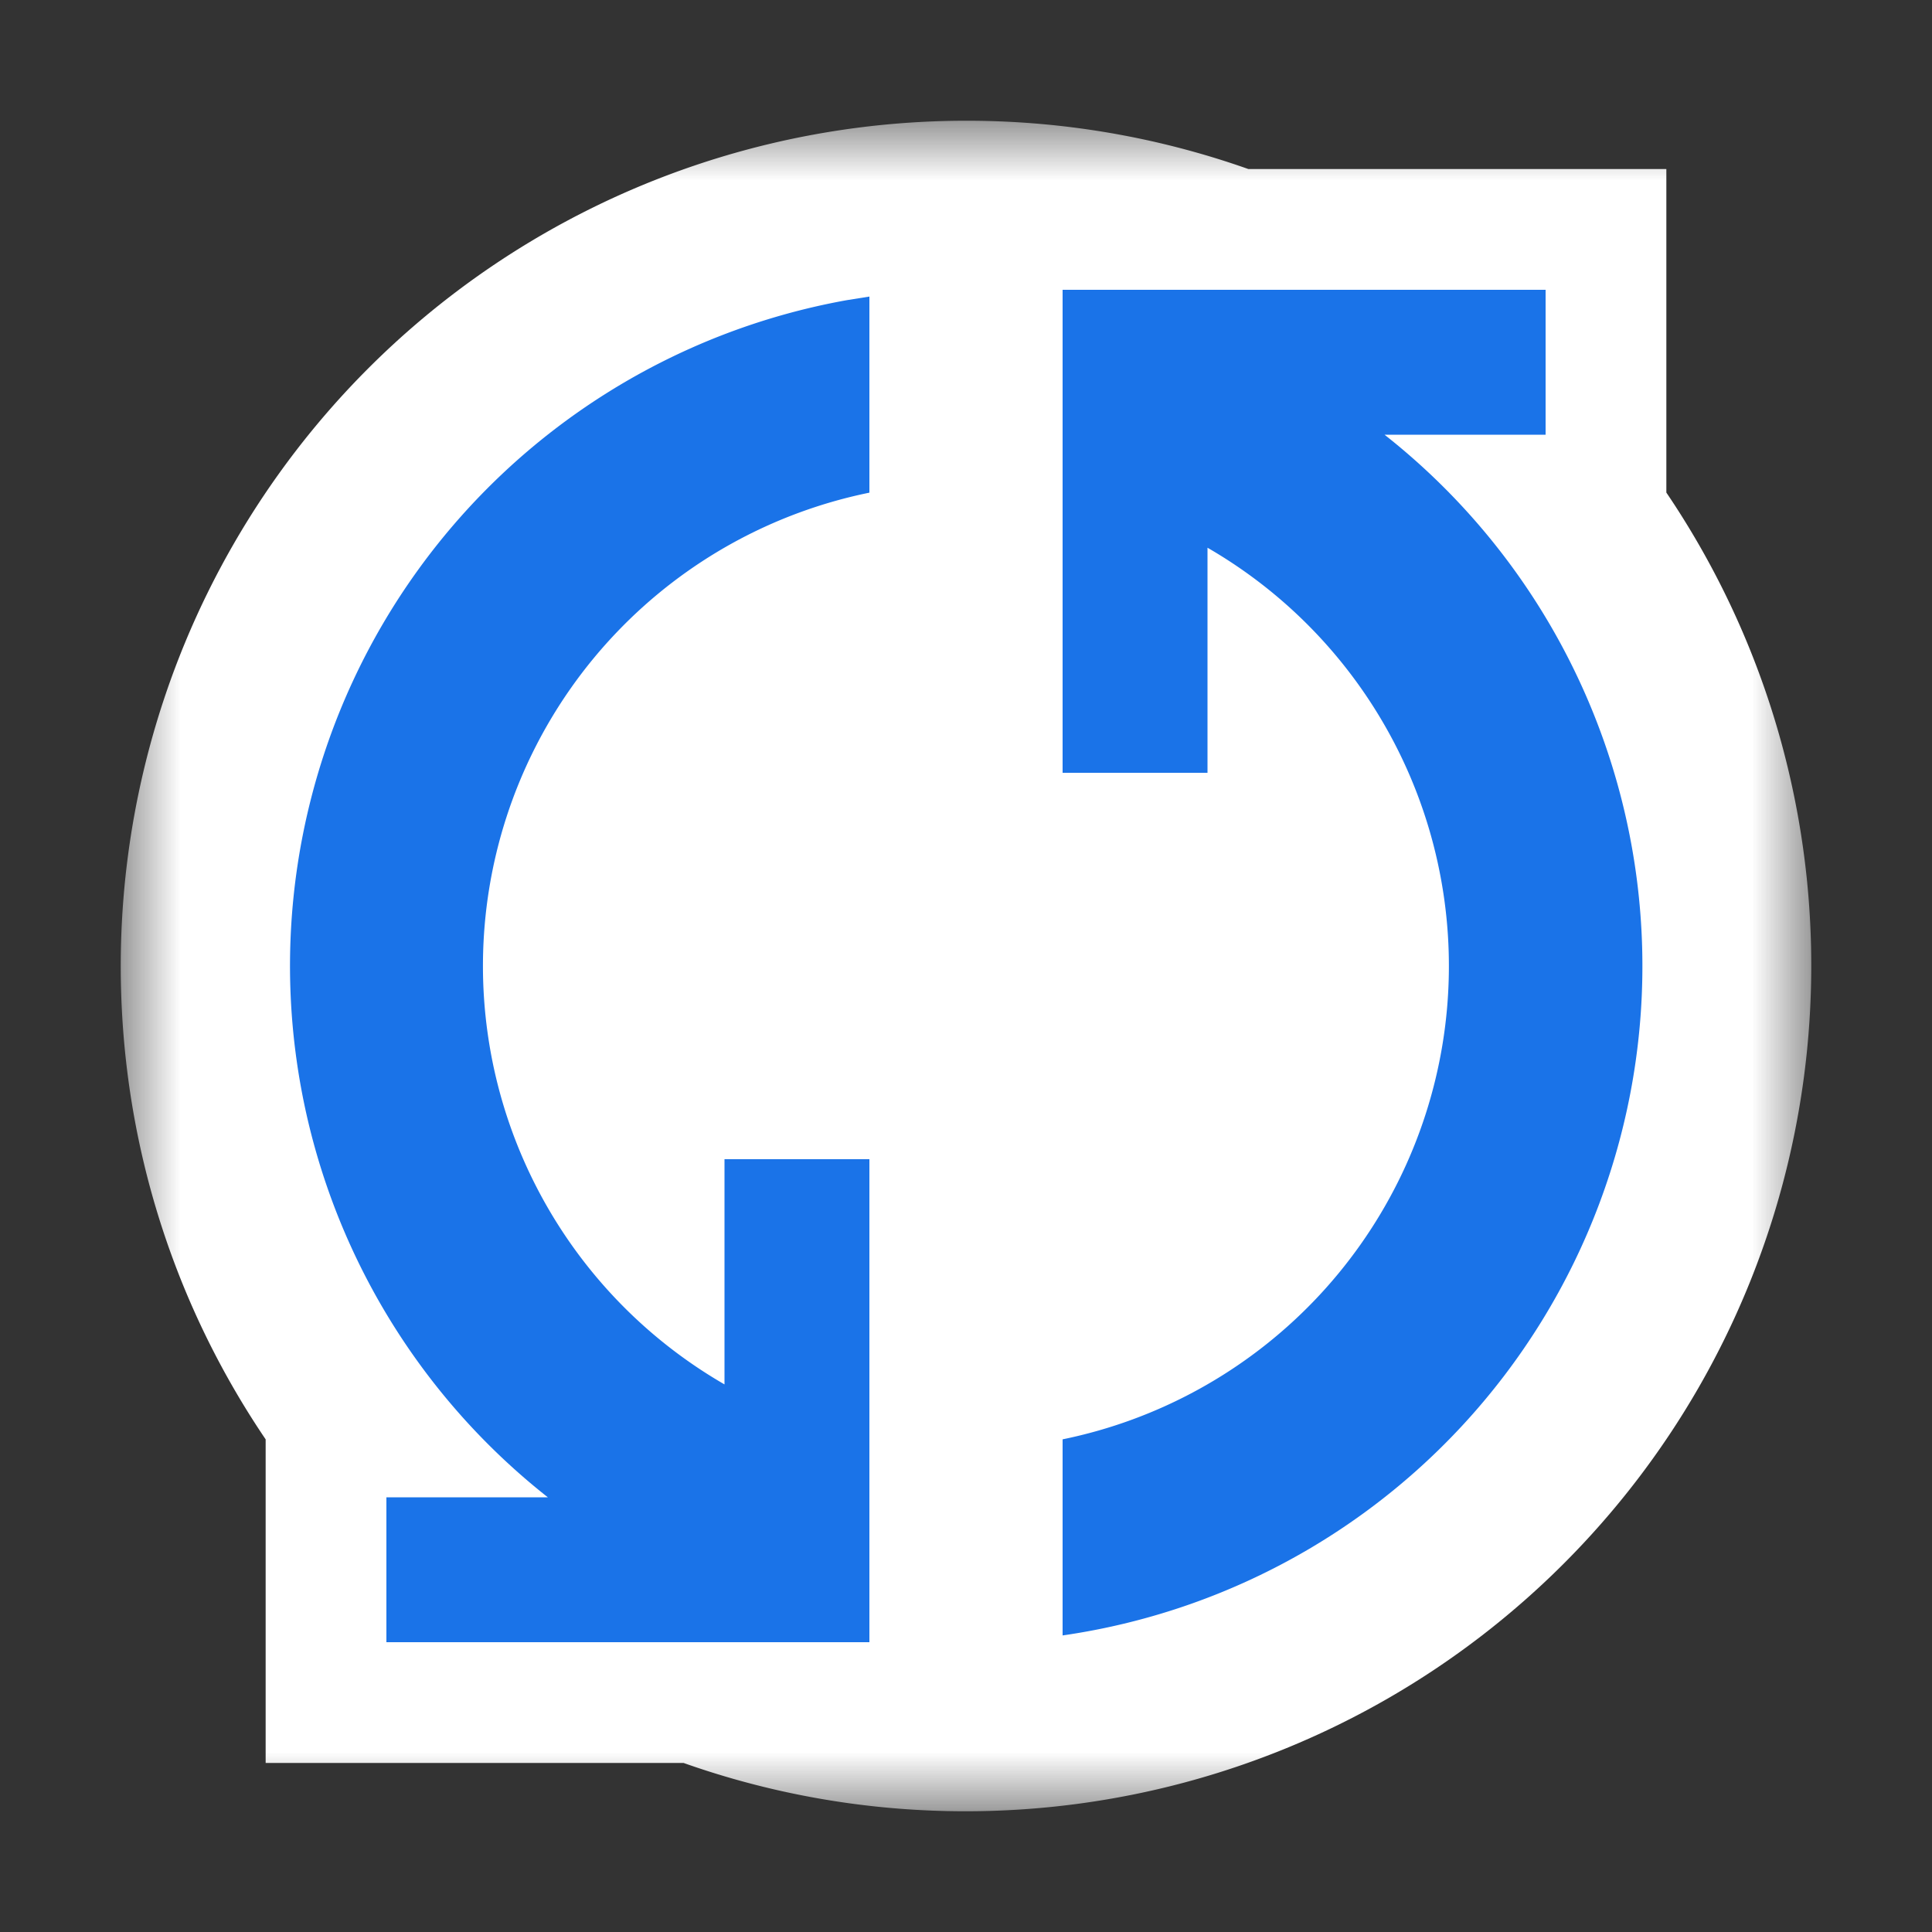 <svg width="16" height="16" fill="none" xmlns="http://www.w3.org/2000/svg"><rect width="100%" height="100%" fill="#333333" stroke="none"/><mask id="prefix__a" maskUnits="userSpaceOnUse" x="1" y="1" width="14" height="14" fill="#000"><path fill="#fff" d="M1 1h14v14H1z"/><path fill-rule="evenodd" clip-rule="evenodd" d="M8 14a6 6 0 004.08-10.4h.72V2.4h-2.64a6 6 0 00-6.238 10H3.2v1.2h2.642c.67.258 1.397.4 2.158.4z"/></mask><path fill-rule="evenodd" clip-rule="evenodd" d="M8 14a6 6 0 004.08-10.4h.72V2.4h-2.64a6 6 0 00-6.238 10H3.2v1.2h2.642c.67.258 1.397.4 2.158.4z" fill="#fff"/><path d="M12.08 3.6v-1l-2.547.002L11.4 4.334l.68-.733zm.72 0v1h1v-1h-1zm0-1.2h1v-1h-1v1zm-2.64 0l-.36.933.173.067h.187v-1zm-6.238 10l-.001 1 2.551.002-1.87-1.734-.68.733zm-.722 0v-1h-1v1h1zm0 1.2h-1v1h1v-1zm2.642 0l.36-.933-.173-.067h-.187v1zM13 8a5 5 0 01-5 5v2a7 7 0 007-7h-2zm-1.6-3.666A4.984 4.984 0 0113 8h2a6.984 6.984 0 00-2.24-5.132L11.4 4.334zM12.8 2.6h-.72v2h.72v-2zm-1-.2v1.2h2V2.4h-2zm-1.64 1h2.64v-2h-2.64v2zM8 3c.636 0 1.242.118 1.8.333l.72-1.866A6.985 6.985 0 008 1v2zM3 8a5 5 0 015-5V1a7 7 0 00-7 7h2zm1.601 3.668A4.984 4.984 0 013 8H1c0 2.029.864 3.857 2.242 5.134l1.36-1.466zM3.2 13.4h.722l.001-2H3.2v2zm1 .2v-1.2h-2v1.2h2zm1.643-1H3.2v2h2.642v-2zM8 13a4.985 4.985 0 01-1.798-.333l-.72 1.867A6.987 6.987 0 008 15v-2z" fill="#fff" mask="url(#prefix__a)"/><path fill-rule="evenodd" clip-rule="evenodd" d="M7.2 2.457V4.08A4.001 4.001 0 006 11.465V9.6h1.2v4h-4v-1.2h1.337a5.602 5.602 0 012.475-9.914l.188-.03zm5.6-.057v1.2h-1.334A5.601 5.601 0 018.8 13.544V11.92a4.001 4.001 0 001.2-7.384V6.4H8.8v-4h4z" fill="#1A73E8"/></svg>
